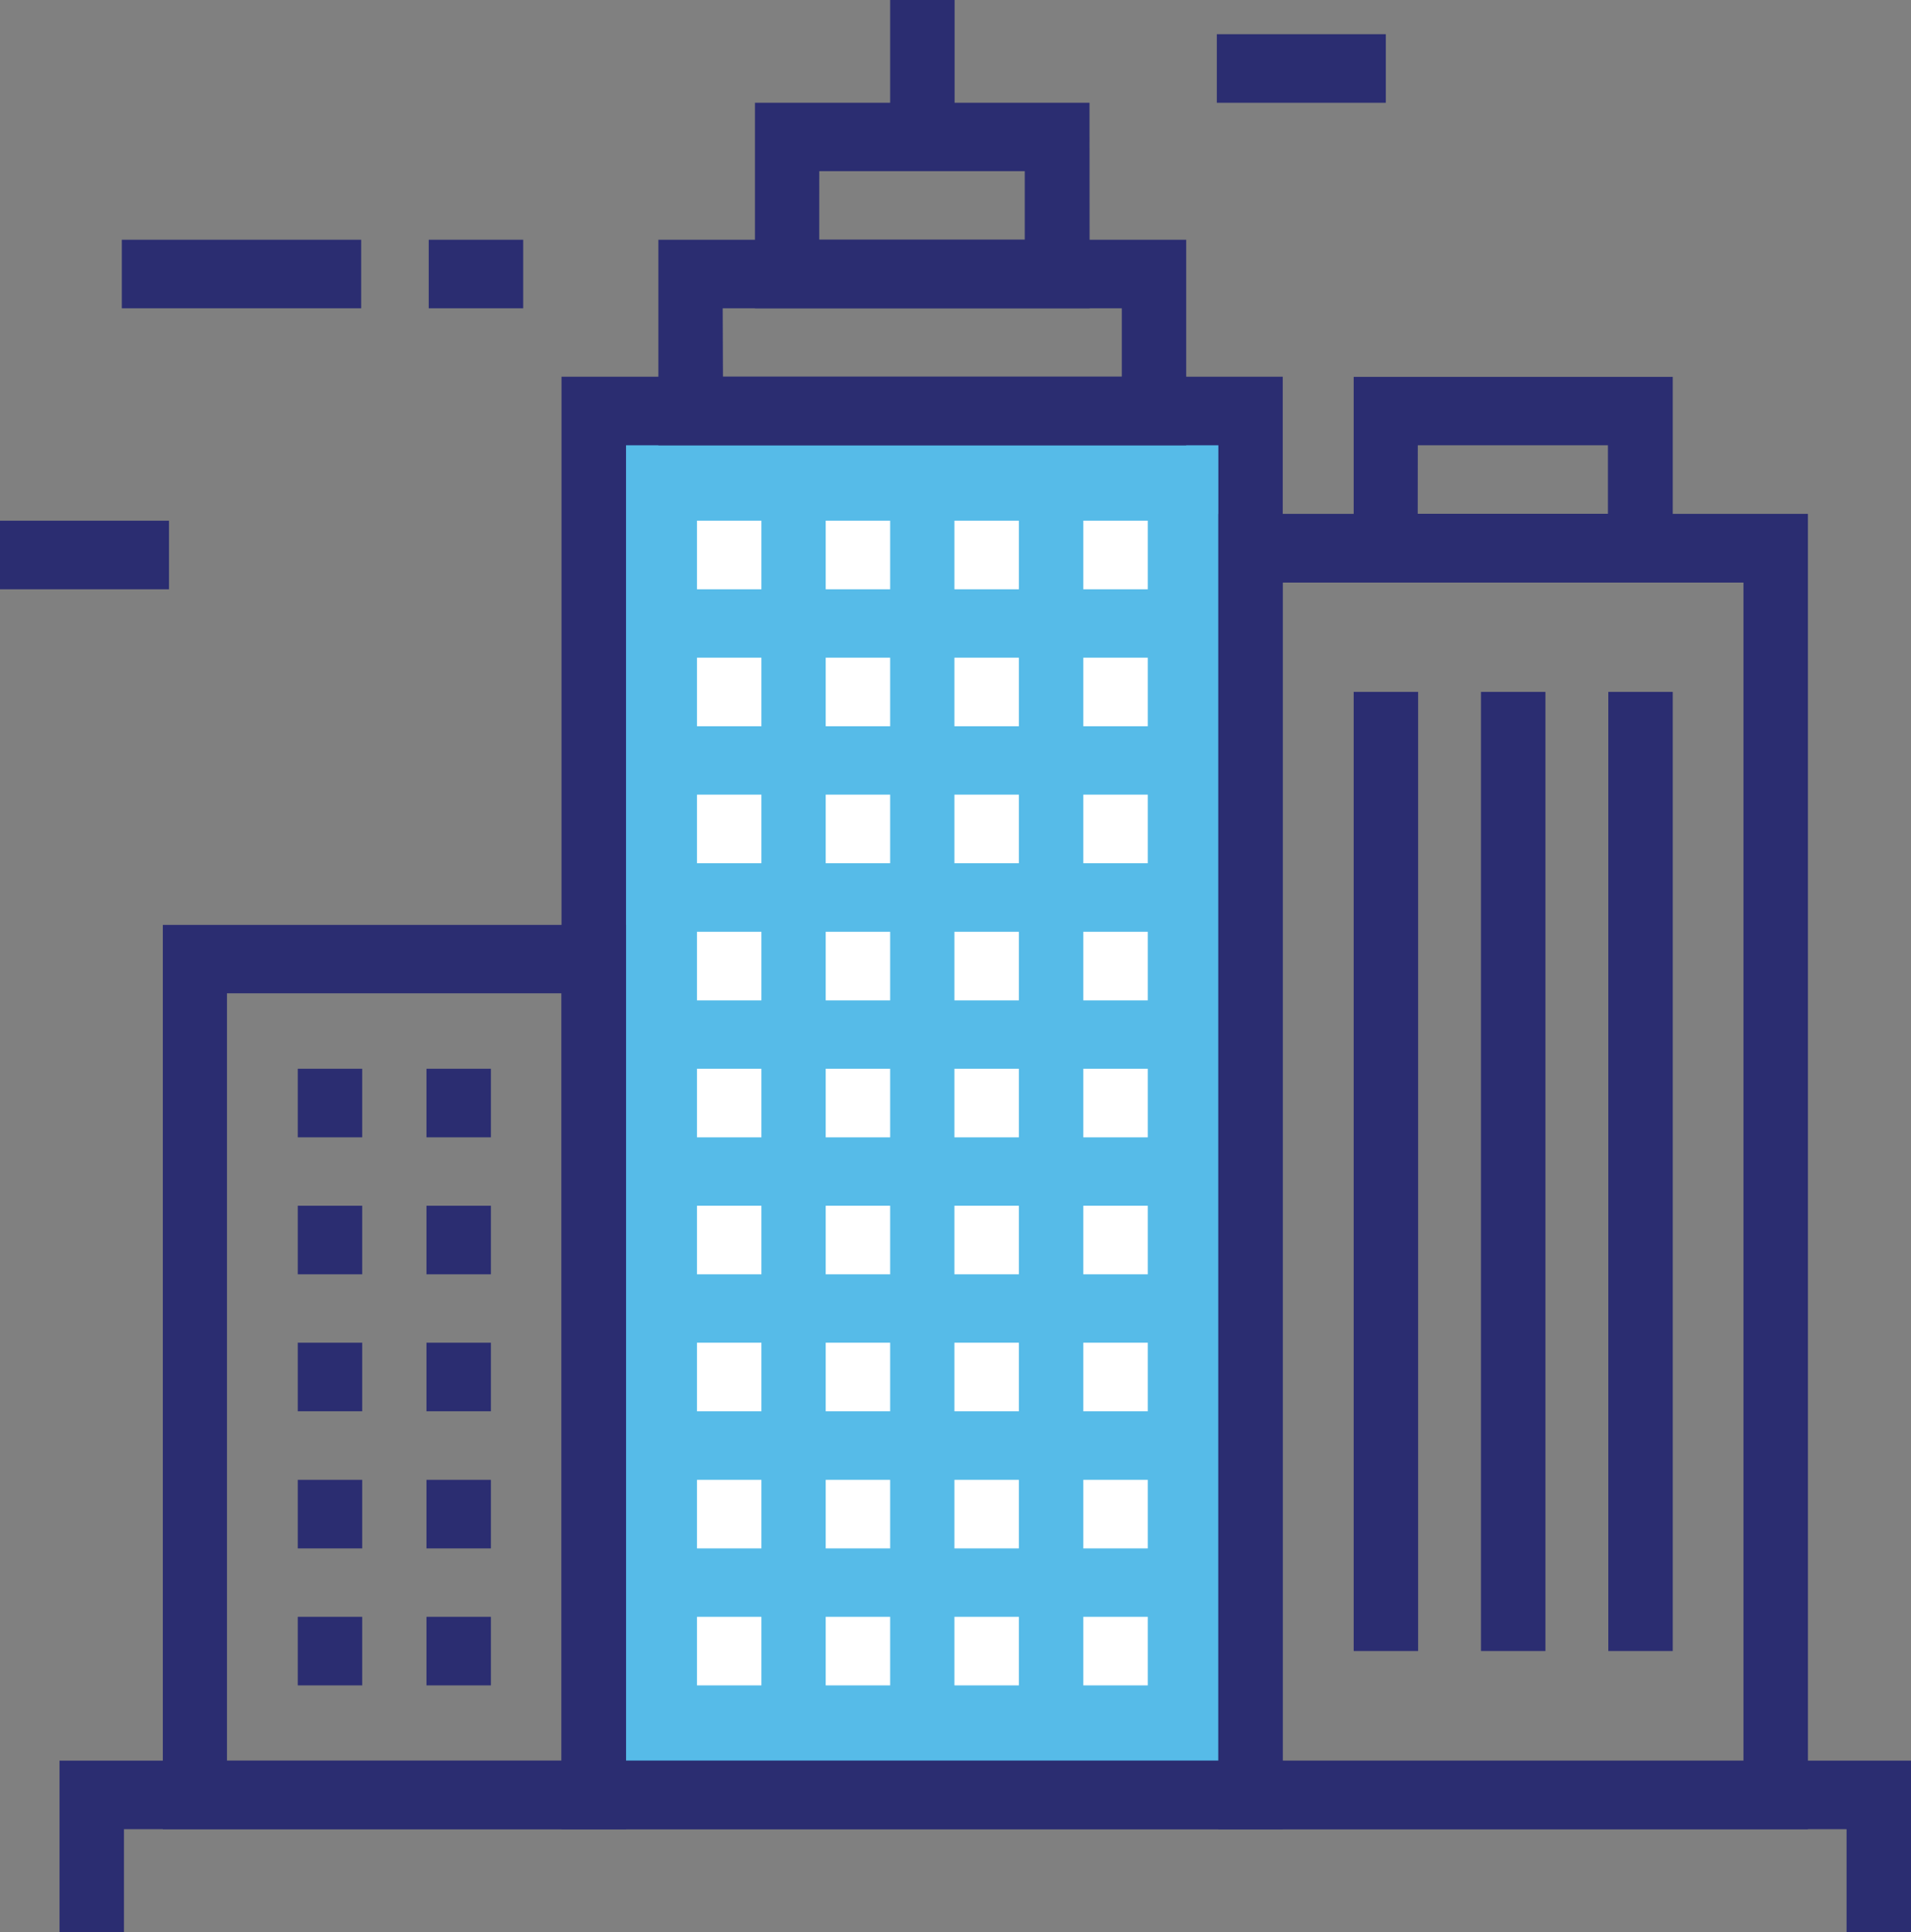 <svg id="Icon" xmlns="http://www.w3.org/2000/svg" width="69.688" height="70.44" viewBox="0 0 69.688 70.44">
  <rect x="0" y="0" width="69.688" height="70.44" fill="#808080" stroke="none"/>
  <rect id="Rectangle_2625" data-name="Rectangle 2625" width="23.948" height="50.458" transform="translate(21.659 14.988)" fill="#56bbe8"/>
  <rect id="Rectangle_2626" data-name="Rectangle 2626" width="2.35" height="2.5" transform="translate(25.417 18.985)" fill="#fff"/>
  <rect id="Rectangle_2627" data-name="Rectangle 2627" width="2.35" height="2.5" transform="translate(30.111 18.985)" fill="#fff"/>
  <rect id="Rectangle_2628" data-name="Rectangle 2628" width="2.35" height="2.5" transform="translate(34.805 18.985)" fill="#fff"/>
  <rect id="Rectangle_2629" data-name="Rectangle 2629" width="2.35" height="2.5" transform="translate(39.505 18.985)" fill="#fff"/>
  <rect id="Rectangle_2630" data-name="Rectangle 2630" width="2.35" height="2.5" transform="translate(25.417 23.979)" fill="#fff"/>
  <rect id="Rectangle_2631" data-name="Rectangle 2631" width="2.35" height="2.5" transform="translate(30.111 23.979)" fill="#fff"/>
  <rect id="Rectangle_2632" data-name="Rectangle 2632" width="2.35" height="2.5" transform="translate(34.805 23.979)" fill="#fff"/>
  <rect id="Rectangle_2633" data-name="Rectangle 2633" width="2.35" height="2.5" transform="translate(39.505 23.979)" fill="#fff"/>
  <rect id="Rectangle_2634" data-name="Rectangle 2634" width="2.35" height="2.5" transform="translate(25.417 28.973)" fill="#fff"/>
  <rect id="Rectangle_2635" data-name="Rectangle 2635" width="2.35" height="2.5" transform="translate(30.111 28.973)" fill="#fff"/>
  <rect id="Rectangle_2636" data-name="Rectangle 2636" width="2.35" height="2.5" transform="translate(34.805 28.973)" fill="#fff"/>
  <rect id="Rectangle_2637" data-name="Rectangle 2637" width="2.35" height="2.5" transform="translate(39.505 28.973)" fill="#fff"/>
  <rect id="Rectangle_2638" data-name="Rectangle 2638" width="2.35" height="2.5" transform="translate(25.417 33.973)" fill="#fff"/>
  <rect id="Rectangle_2639" data-name="Rectangle 2639" width="2.35" height="2.5" transform="translate(30.111 33.973)" fill="#fff"/>
  <rect id="Rectangle_2640" data-name="Rectangle 2640" width="2.35" height="2.5" transform="translate(34.805 33.973)" fill="#fff"/>
  <rect id="Rectangle_2641" data-name="Rectangle 2641" width="2.35" height="2.5" transform="translate(39.505 33.973)" fill="#fff"/>
  <rect id="Rectangle_2642" data-name="Rectangle 2642" width="2.35" height="2.5" transform="translate(25.417 38.967)" fill="#fff"/>
  <rect id="Rectangle_2643" data-name="Rectangle 2643" width="2.35" height="2.5" transform="translate(30.111 38.967)" fill="#fff"/>
  <rect id="Rectangle_2644" data-name="Rectangle 2644" width="2.35" height="2.5" transform="translate(34.805 38.967)" fill="#fff"/>
  <rect id="Rectangle_2645" data-name="Rectangle 2645" width="2.35" height="2.5" transform="translate(39.505 38.967)" fill="#fff"/>
  <rect id="Rectangle_2646" data-name="Rectangle 2646" width="2.35" height="2.5" transform="translate(25.417 43.961)" fill="#fff"/>
  <rect id="Rectangle_2647" data-name="Rectangle 2647" width="2.35" height="2.5" transform="translate(30.111 43.961)" fill="#fff"/>
  <rect id="Rectangle_2648" data-name="Rectangle 2648" width="2.35" height="2.5" transform="translate(34.805 43.961)" fill="#fff"/>
  <rect id="Rectangle_2649" data-name="Rectangle 2649" width="2.35" height="2.5" transform="translate(39.505 43.961)" fill="#fff"/>
  <rect id="Rectangle_2650" data-name="Rectangle 2650" width="2.35" height="2.5" transform="translate(25.417 48.955)" fill="#fff"/>
  <rect id="Rectangle_2651" data-name="Rectangle 2651" width="2.35" height="2.5" transform="translate(30.111 48.955)" fill="#fff"/>
  <rect id="Rectangle_2652" data-name="Rectangle 2652" width="2.35" height="2.5" transform="translate(34.805 48.955)" fill="#fff"/>
  <rect id="Rectangle_2653" data-name="Rectangle 2653" width="2.35" height="2.5" transform="translate(39.505 48.955)" fill="#fff"/>
  <rect id="Rectangle_2654" data-name="Rectangle 2654" width="2.35" height="2.5" transform="translate(25.417 53.955)" fill="#fff"/>
  <rect id="Rectangle_2655" data-name="Rectangle 2655" width="2.35" height="2.5" transform="translate(30.111 53.955)" fill="#fff"/>
  <rect id="Rectangle_2656" data-name="Rectangle 2656" width="2.35" height="2.5" transform="translate(34.805 53.955)" fill="#fff"/>
  <rect id="Rectangle_2657" data-name="Rectangle 2657" width="2.35" height="2.5" transform="translate(39.505 53.955)" fill="#fff"/>
  <rect id="Rectangle_2658" data-name="Rectangle 2658" width="2.35" height="2.5" transform="translate(25.417 58.949)" fill="#fff"/>
  <rect id="Rectangle_2659" data-name="Rectangle 2659" width="2.35" height="2.5" transform="translate(30.111 58.949)" fill="#fff"/>
  <rect id="Rectangle_2660" data-name="Rectangle 2660" width="2.35" height="2.5" transform="translate(34.805 58.949)" fill="#fff"/>
  <rect id="Rectangle_2661" data-name="Rectangle 2661" width="2.35" height="2.5" transform="translate(39.505 58.949)" fill="#fff"/>
  <path id="Path_2555" data-name="Path 2555" d="M66.3,78.178H40V25.22H66.3Zm-23.948-2.5h21.6V27.72h-21.6Z" transform="translate(-19.523 -11.485)" fill="#2b2d71"/>
  <path id="Path_2556" data-name="Path 2556" d="M66.148,23.544H46.9V16.05H66.148Zm-16.893-2.5H63.8V18.55H49.245Z" transform="translate(-22.891 -7.309)" fill="#2b2d71"/>
  <path id="Path_2557" data-name="Path 2557" d="M65.984,14.374H53.78V6.88h12.2Zm-9.86-2.5h7.494v-2.5H56.125Z" transform="translate(-26.249 -3.133)" fill="#2b2d71"/>
  <rect id="Rectangle_2662" data-name="Rectangle 2662" width="2.35" height="4.994" transform="translate(32.461)" fill="#2b2d71"/>
  <rect id="Rectangle_2663" data-name="Rectangle 2663" width="2.35" height="34.97" transform="translate(49.364 25.226)" fill="#2b2d71"/>
  <rect id="Rectangle_2664" data-name="Rectangle 2664" width="2.35" height="34.97" transform="translate(54.007 25.226)" fill="#2b2d71"/>
  <rect id="Rectangle_2665" data-name="Rectangle 2665" width="2.35" height="34.97" transform="translate(58.65 25.226)" fill="#2b2d71"/>
  <path id="Path_2558" data-name="Path 2558" d="M108.291,82.359H86.79V34.4h21.5Zm-19.151-2.5h16.8V36.905H89.14Z" transform="translate(-42.361 -15.665)" fill="#2b2d71"/>
  <path id="Path_2559" data-name="Path 2559" d="M108.066,32.725H96.43v-7.5h11.636Zm-9.3-2.505h6.936v-2.5H98.769Z" transform="translate(-47.066 -11.485)" fill="#2b2d71"/>
  <rect id="Rectangle_2666" data-name="Rectangle 2666" width="2.35" height="2.5" transform="translate(10.858 38.967)" fill="#2b2d71"/>
  <rect id="Rectangle_2667" data-name="Rectangle 2667" width="2.35" height="2.5" transform="translate(15.552 38.967)" fill="#2b2d71"/>
  <rect id="Rectangle_2668" data-name="Rectangle 2668" width="2.35" height="2.5" transform="translate(10.858 43.961)" fill="#2b2d71"/>
  <rect id="Rectangle_2669" data-name="Rectangle 2669" width="2.35" height="2.5" transform="translate(15.552 43.961)" fill="#2b2d71"/>
  <rect id="Rectangle_2670" data-name="Rectangle 2670" width="2.35" height="2.5" transform="translate(10.858 48.955)" fill="#2b2d71"/>
  <rect id="Rectangle_2671" data-name="Rectangle 2671" width="2.35" height="2.5" transform="translate(15.552 48.955)" fill="#2b2d71"/>
  <rect id="Rectangle_2672" data-name="Rectangle 2672" width="2.35" height="2.5" transform="translate(10.858 53.955)" fill="#2b2d71"/>
  <rect id="Rectangle_2673" data-name="Rectangle 2673" width="2.35" height="2.5" transform="translate(15.552 53.955)" fill="#2b2d71"/>
  <rect id="Rectangle_2674" data-name="Rectangle 2674" width="2.35" height="2.5" transform="translate(10.858 58.949)" fill="#2b2d71"/>
  <rect id="Rectangle_2675" data-name="Rectangle 2675" width="2.35" height="2.5" transform="translate(15.552 58.949)" fill="#2b2d71"/>
  <path id="Path_2560" data-name="Path 2560" d="M28.493,94.891H11.6V61.92H28.493Zm-14.554-2.5h12.2V64.414h-12.2Z" transform="translate(-5.662 -28.198)" fill="#2b2d71"/>
  <path id="Path_2561" data-name="Path 2561" d="M4.24,117.87v6.247H6.59V120.37H69.407v3.747h2.35V117.87Z" transform="translate(-2.069 -53.677)" fill="#2b2d71"/>
  <rect id="Rectangle_2676" data-name="Rectangle 2676" width="6.163" height="2.5" transform="translate(0 18.985)" fill="#2b2d71"/>
  <rect id="Rectangle_2677" data-name="Rectangle 2677" width="6.163" height="2.5" transform="translate(44.373 1.247)" fill="#2b2d71"/>
  <rect id="Rectangle_2678" data-name="Rectangle 2678" width="8.728" height="2.5" transform="translate(4.443 8.741)" fill="#2b2d71"/>
  <rect id="Rectangle_2679" data-name="Rectangle 2679" width="3.445" height="2.5" transform="translate(15.634 8.741)" fill="#2b2d71"/>
</svg>
